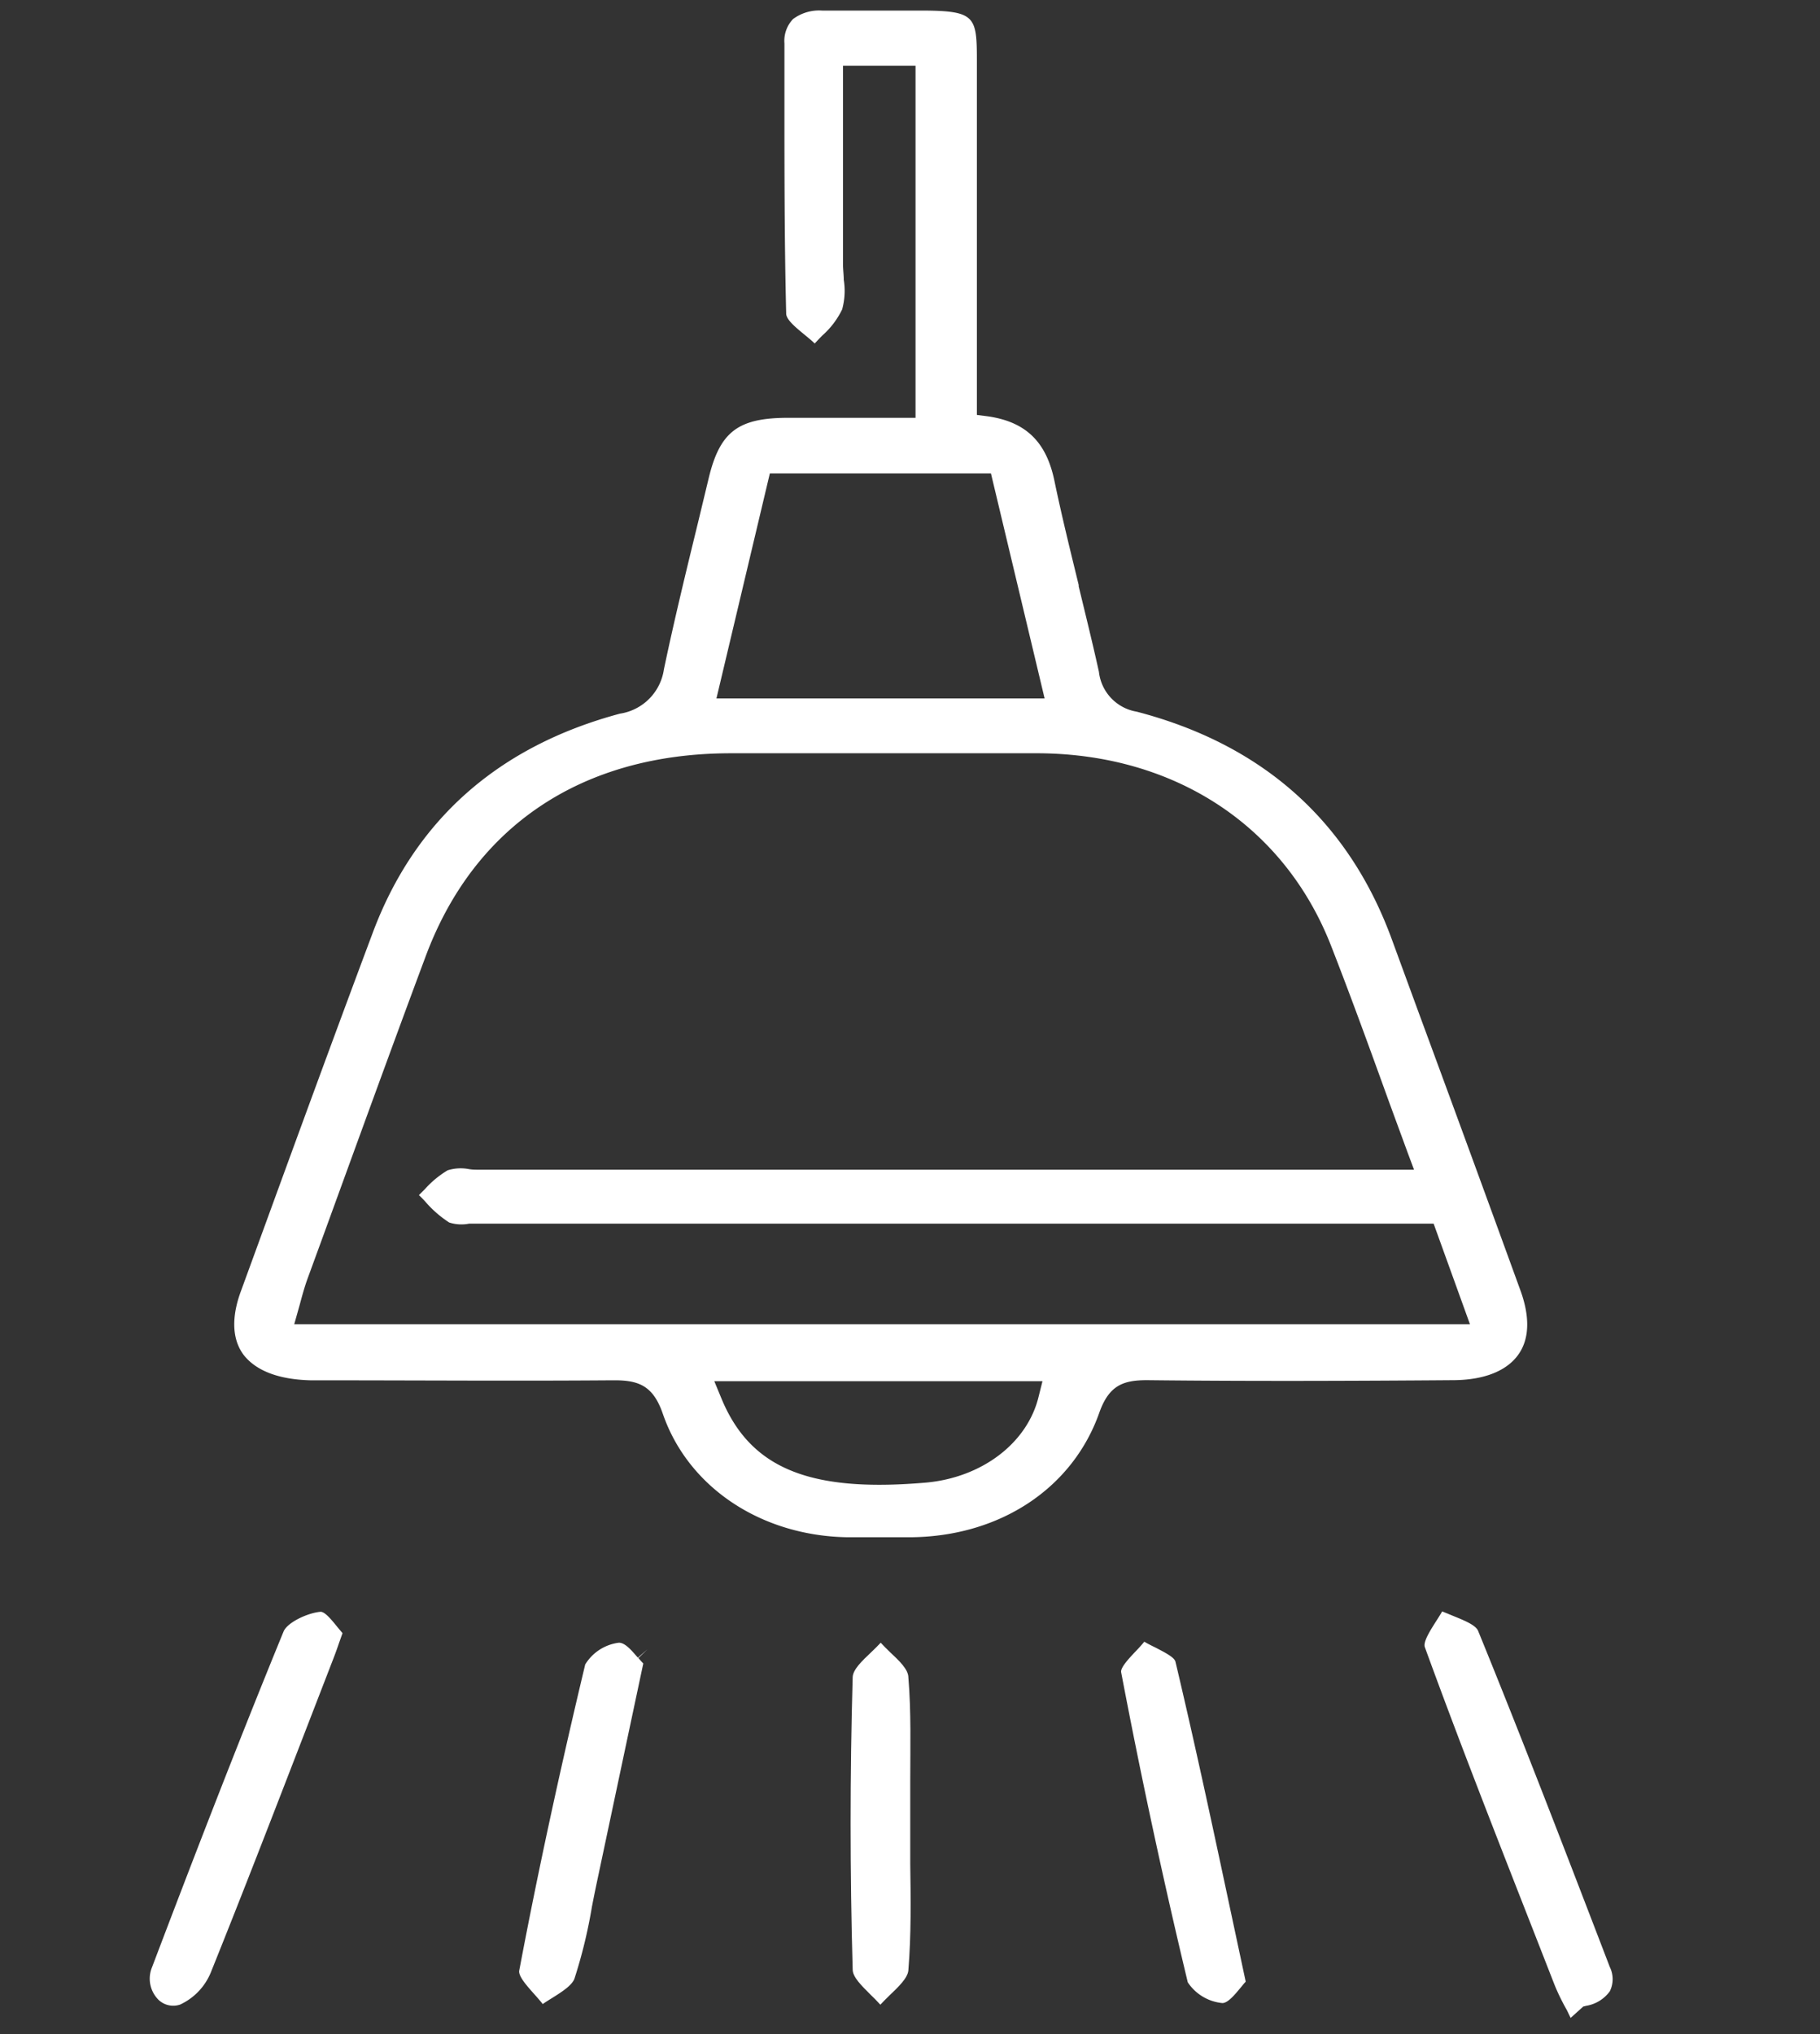 <svg xmlns="http://www.w3.org/2000/svg" viewBox="0 0 144.8 161.78"><rect x="0" y="0" width="144.8" height="161.78" fill="#333333" stroke="none"/><defs><style>.cls-1{fill:#fff;}</style></defs><title>icono_confort</title><g id="Capa_1" data-name="Capa 1"><path class="cls-1" d="M55.53,41.58c-.93,3.81-1.89,7.75-2.71,11.66a4.17,4.17,0,0,1-3.5,3.52C39.63,59.36,33,65.23,29.65,74.2,25.72,84.69,22,94.94,19.16,102.71c-.54,1.46-.93,3.53.24,5.07,1,1.26,2.79,1.93,5.27,2,8.59,0,16.32.06,24,0h.24c1.92,0,3.06.45,3.82,2.65,2,5.82,7.75,9.68,14.58,9.83,1.59,0,3.28,0,5.32,0,7-.12,12.73-3.92,14.84-9.93.78-2.18,1.93-2.56,3.79-2.56,8.14.09,16.49.06,24.3,0,2.43,0,4.22-.69,5.17-1.94,1.19-1.56.79-3.67.25-5.16q-4-11-8.06-22l-2.2-6c-3.45-9.39-10.28-15.46-20.29-18.07a3.62,3.62,0,0,1-3-3.17c-.5-2.27-1.07-4.57-1.61-6.8l0-.11c-.66-2.7-1.35-5.49-1.93-8.28-.64-3.09-2.26-4.67-5.24-5.12L77.72,33V24.5c0-6.68,0-13.22,0-19.76,0-3.44-.16-3.88-4.31-3.9-1.36,0-2.72,0-4.07,0H65.41a3.47,3.47,0,0,0-2.32.68,2.52,2.52,0,0,0-.68,1.94c0,1.44,0,2.87,0,4.31V8.2c0,5.48,0,11.14.14,16.74,0,.49.78,1.12,1.46,1.68.28.23.56.46.81.7q.3-.33.63-.66A6.58,6.58,0,0,0,67,24.61a5.53,5.53,0,0,0,.13-2.36c0-.41-.06-.81-.06-1.2V5.23h5.77v28H69.4c-2.27,0-4.48,0-6.69,0-4,0-5.44,1.11-6.33,4.82Zm27.1,69.51c-.9,3.7-4.53,6.44-9,6.83-1.31.11-2.53.17-3.67.17-6.85,0-10.59-2.1-12.56-6.86l-.57-1.38H82.94ZM105.9,75.22c1.5,3.84,2.89,7.65,4.35,11.69l.26.72L112,91.69l.5,1.34H38.09c-.26,0-.53,0-.8-.05a3.48,3.48,0,0,0-1.68.1,7.85,7.85,0,0,0-1.81,1.5l-.47.47c.17.16.33.33.49.5a8.81,8.81,0,0,0,1.92,1.68,3.17,3.17,0,0,0,1.59.09c.32,0,.61,0,.87,0h75.86l2.89,8H23.41l.45-1.6c.2-.75.38-1.39.6-2l1.16-3.17c2.68-7.35,5.45-15,8.22-22.42C37.7,65.69,46.31,59.94,58.07,59.91c8.8,0,16.73,0,24.63,0C93.51,60,102.18,65.7,105.9,75.22ZM61.25,37.65H78.84l4.27,17.9H57Z"/><path class="cls-1" d="M16.77,156.88c2.57-6.38,5.09-12.91,7.53-19.22l2.24-5.79c.14-.36.27-.72.43-1.19l.28-.79-.41-.49-.08-.1c-.41-.5-.91-1.11-1.25-1.11h0c-1,.08-2.64.83-2.95,1.57-3.85,9.39-7.46,18.79-10.48,26.74a2.37,2.37,0,0,0,.53,2.55,1.69,1.69,0,0,0,1.72.38A4.83,4.83,0,0,0,16.77,156.88Z"/><path class="cls-1" d="M128.08,158.37a2.18,2.18,0,0,0,0-1.92l-.48-1.25c-3.24-8.43-6.56-17.07-10-25.49-.19-.46-1.08-.82-1.86-1.14-.34-.14-.66-.27-1-.41-.16.28-.34.56-.52.84-.47.74-1,1.59-.86,2,2.76,7.58,5.76,15.21,8.65,22.59l1.65,4.22c.28.7.62,1.39,1,2.06l.3.62,1-.9.23-.06A2.9,2.9,0,0,0,128.08,158.37Z"/><path class="cls-1" d="M50.75,131.84c-.48-.55-1-1.19-1.51-1.19h0a3.67,3.67,0,0,0-2.68,1.73c-2,8.36-3.78,16.56-5.25,24.35-.08.44.61,1.21,1.16,1.83.26.29.5.56.71.83.24-.17.5-.33.76-.49.8-.5,1.56-1,1.76-1.52a39.62,39.62,0,0,0,1.39-5.71c.14-.72.28-1.42.43-2.12l2.32-10.94,1.34-6.31c-.12-.12-.25-.27-.39-.43l.72-.69Z"/><path class="cls-1" d="M97.89,151.9c-1.45-6.81-2.83-13.25-4.37-19.74h0c-.09-.38-1-.81-1.6-1.13-.31-.15-.61-.3-.88-.46-.21.26-.44.51-.67.75-.54.57-1.24,1.31-1.17,1.68,1.55,8.15,3.33,16.45,5.3,24.66a3.72,3.72,0,0,0,2.75,1.65c.45,0,1-.68,1.45-1.22.16-.19.29-.36.41-.48Z"/><path class="cls-1" d="M72.42,141.66c0-2.71.08-5.52-.15-8.25,0-.65-.76-1.35-1.45-2-.27-.26-.52-.51-.75-.76-.23.25-.49.5-.74.74-.74.7-1.47,1.39-1.49,2-.22,7.7-.22,15.53,0,23.26,0,.6.73,1.3,1.43,2,.28.27.54.53.77.79.23-.25.48-.49.72-.73.74-.7,1.46-1.4,1.51-2,.23-2.82.19-5.7.15-8.5V148c0-1.06,0-2.11,0-3.16s0-2.07,0-3.1Z"/></g></svg>